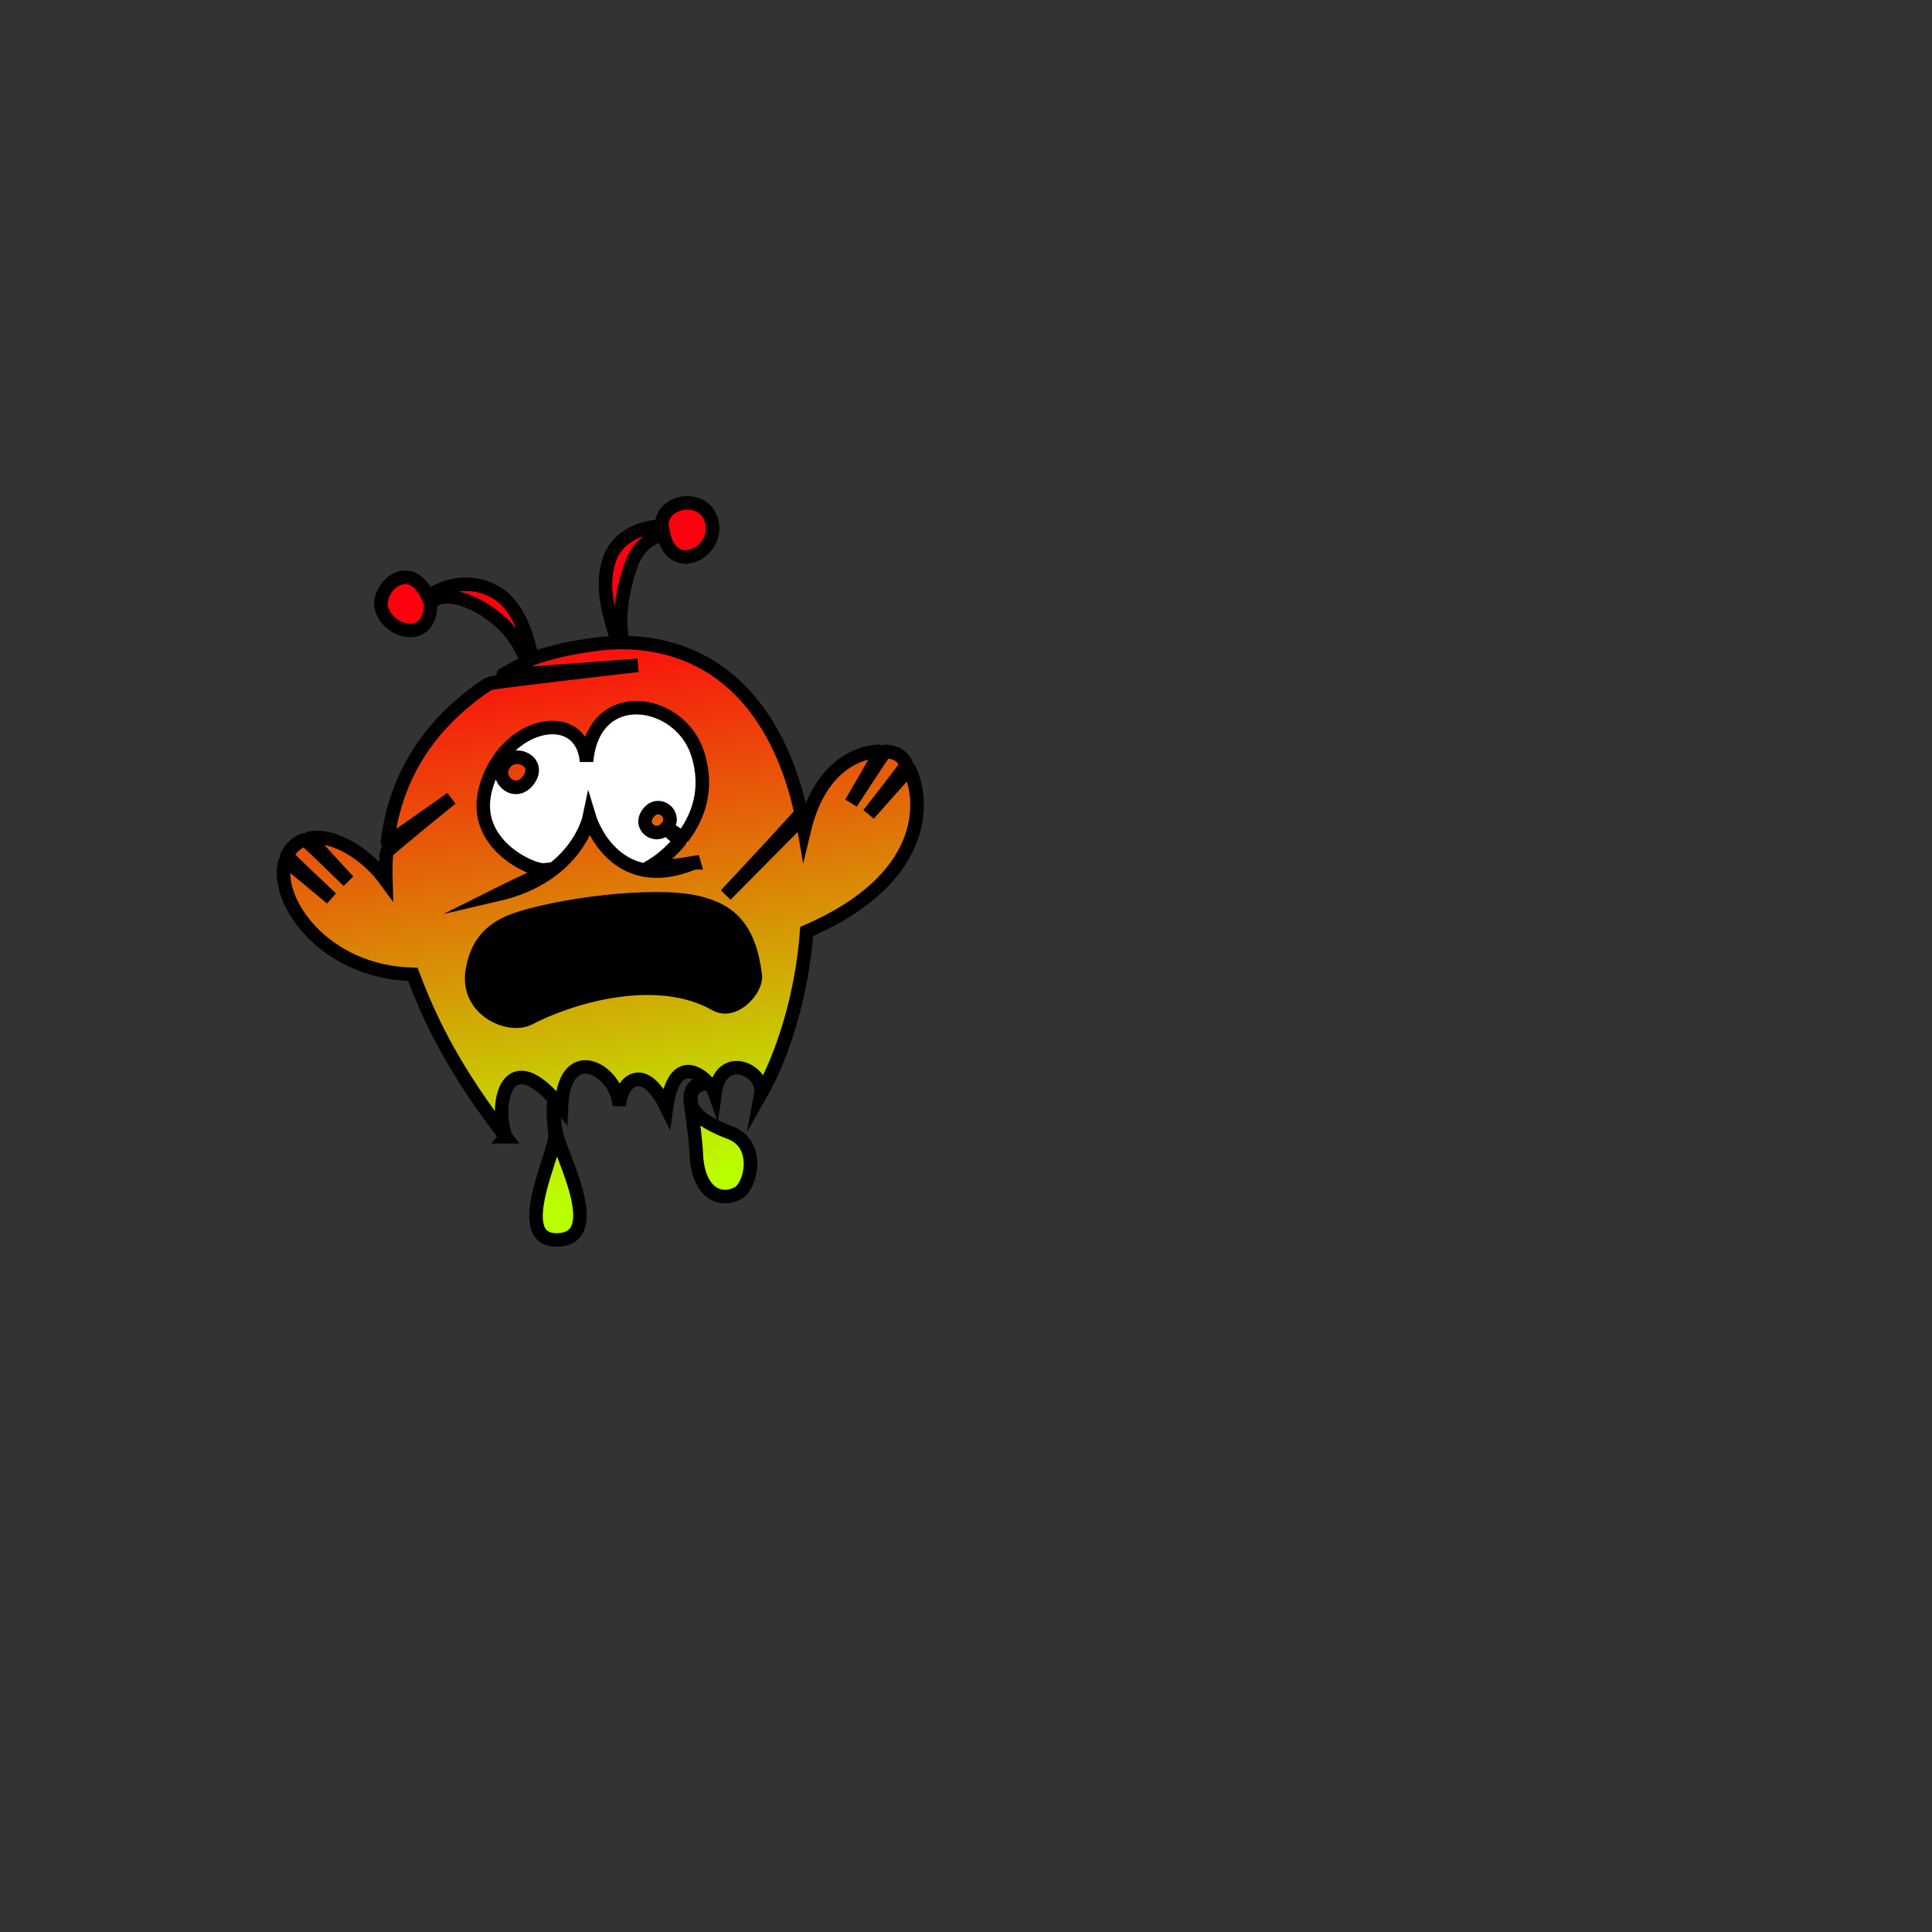 <?xml version="1.0" encoding="UTF-8"?>
<svg id="Monster" xmlns="http://www.w3.org/2000/svg" xmlns:xlink="http://www.w3.org/1999/xlink" viewBox="0 0 1000 1000">
  <rect x="0" y="0" width="1000" height="1000" fill="#333333" stroke="none"/>
  <defs>
    <style>
      .cls-1 {
        fill: url(#Unbenannter_Verlauf_13);
      }

      .cls-1, .cls-2, .cls-3 {
        stroke: #000;
        stroke-miterlimit: 10;
        stroke-width: 7px;
      }

      .cls-2 {
        fill: #fff;
      }
    </style>
    <linearGradient id="Unbenannter_Verlauf_13" data-name="Unbenannter Verlauf 13" x1="129.4" y1="1755.1" x2="98.98" y2="1458.28" gradientTransform="translate(634.32 2045.2) rotate(-15.45) scale(1 -1)" gradientUnits="userSpaceOnUse">
      <stop offset="0" stop-color="#ff000e"/>
      <stop offset="1" stop-color="#baff00"/>
    </linearGradient>
  </defs>
  <g id="Monster_006_Var" data-name="Monster 006 Var">
    <g id="Monster_006a_Simpleshape" data-name="Monster 006a Simpleshape">
      <path id="Monster_006a_Simpleshape_03" data-name="Monster 006a Simpleshape 03" class="cls-1" d="m261.79,588.36c-5.95-15.46-.2-47.77,25.23-19.44.07.07-1.46,2.83.27,18.36.9,8.08-23,54.33.56,54.51,26.4.21,2.58-43.71.22-54.52-2.83-12.94-.26-17.43-.21-17.38.89,1.02,1.8,2.11,2.73,3.28,1.37-35.26,29.42-19.26,29.94-.66.39-11.73,12.08-24.59,24.45.75,3.35-24.5,14.68-19.93,21-13.36,0,.02-9.91-.05-8.6,10.31.78,6.14,2.78,20.44,2.96,26.06.7,22.3,13.25,26.12,21.85,21.15,6.65-3.84,11.41-25.13-4.09-31.06-16.5-6.32-19.68-11.28-20.41-16.17-1.4-9.35,8.94-9.59,8.97-9.55,1.67,1.89,2.92,3.87,3.42,5.31,3.14-22.99,26.03-11.69,23.8.18,11.45-20.09,21.31-51.57,23.65-84.01,62.53-26.96,61.29-67.06,53.17-84.01-.19-.41-21.06,23.35-21.06,23.35,0,0,19.94-25.47,19.68-25.9-1.31-2.16-2.71-3.74-4-4.64-1.44-1-3.9-1.79-6.99-2.03-.48-.04-17.8,26.73-17.8,26.73,0,0,15.62-26.81,15.23-26.8-12.36.2-31.74,8.59-39.45,40.67-.34-2.02-.71-4.03-1.12-6.03-.04-.21-39.55,39.78-39.55,39.78,0,0,39.14-41.78,38.98-42.48-10.19-46.76-37.81-87.51-92.28-88.23-2.2-10.98-1.19-23.1,3.62-38.16,3.07-9.61,8.17-15.2,17.44-17.98,4.61,21.81,28.49,9.87,25.11-5.95-3.38-15.82-27.02-11.53-25.89,1.91-12.84.29-23.95,6.96-27.31,17.55-4.81,15.16.45,29.04,4.37,42.63-7.29.18-26.88,2.26-44.19,8.38-.43.16-3.46-26.38-19.91-34.91-12.5-6.49-25.11-3.39-34.06,2.8-9.54-20.67-26.92-4.53-24.04,6.17,3.39,12.65,25.5,18.37,25.38-2.52,5.5-7.53,21.69-1.76,30.83,5.14,7.29,5.5,12.84,10.28,19.17,24.71-2.5,1.48-6.91,3.69-12.37,6.89-1.24.73,69.7-4.83,69.7-4.83,0,0-75.93,8.67-77.17,9.48-20.04,13.24-47.27,37.89-52.49,82.18-.12.94,33.03-22.77,33.03-22.77,0,0-33.47,27.13-33.52,27.88-.36,4.65-.48,9.48-.33,14.55-9.93-13.66-26.92-24.27-39.52-21.83-.38.08,20.11,22.2,20.11,22.2,0,0-22.17-21.68-22.63-21.52-1.81.64-3.5,1.6-5.02,2.91-1.79,1.53-3.16,3.35-4.13,5.43-.17.36,23,22.11,23,22.11,0,0-23.82-20.04-23.96-19.53-5.99,20.33,19.89,57.8,66.1,58.88,4.05,10.69,8.98,22.42,16.18,35.78.46.87.94,1.73,1.42,2.6.34.62.69,1.24,1.05,1.87,7.29,12.96,16.72,27.4,29.47,43.82h-.02Z"/>
      <path id="Monster_006a_Simpleshape_02" data-name="Monster 006a Simpleshape 02" class="cls-2" d="m359.23,446.54c-16.53,2.9-21.46,1.32-21.46,1.32,0,0,7.28-4.32,14.1-12.51.13-.17-4.25-3.94-7.24-6.6-5.22,5.78-14.84-.97-8.84-8.23,5.42-6.55,14.82,1.15,9.4,7.66,3.3,2.27,7.92,5.61,8.1,5.38,7.57-9.84,13.87-24.58,7.81-43.53-9.19-28.71-53.93-35.92-57.49,4.09-2.16-24.23-30.69-22.32-45.44-.87-.06.08,1.23.98,2.82,2.09,5.67-7.7,19.23-1.19,12.79,8.09-6.8,9.81-17.77-.09-13.18-7.27-1.53-.87-3.17-1.82-3.2-1.76-2.64,4.1-4.78,8.87-6.18,14.27-7.36,28.54,24.49,42.15,30.27,41.6-5.64,4.67-4.17,2.87-23.92,12.73,41.2-9.56,47.47-40,47.47-40,0,0,12.3,40.98,54.16,23.57h.04Z"/>
      <path id="Monster_006a_Simpleshape_01" data-name="Monster 006a Simpleshape 01" class="cls-3" d="m266.27,476.23c-16.39,5.86-20.06,17.15-21.66,25.33-4.15,21.14,18.95,30.9,29.08,25.62,21.85-11.38,66.18-24.64,96.64-7.38,9.88,5.6,21.41-7.78,20.61-14.7-3.17-27.13-15.2-34.47-30.18-37.99-22.51-5.3-72.71,1.33-94.49,9.12h0Z"/>
    </g>
  </g>
</svg>